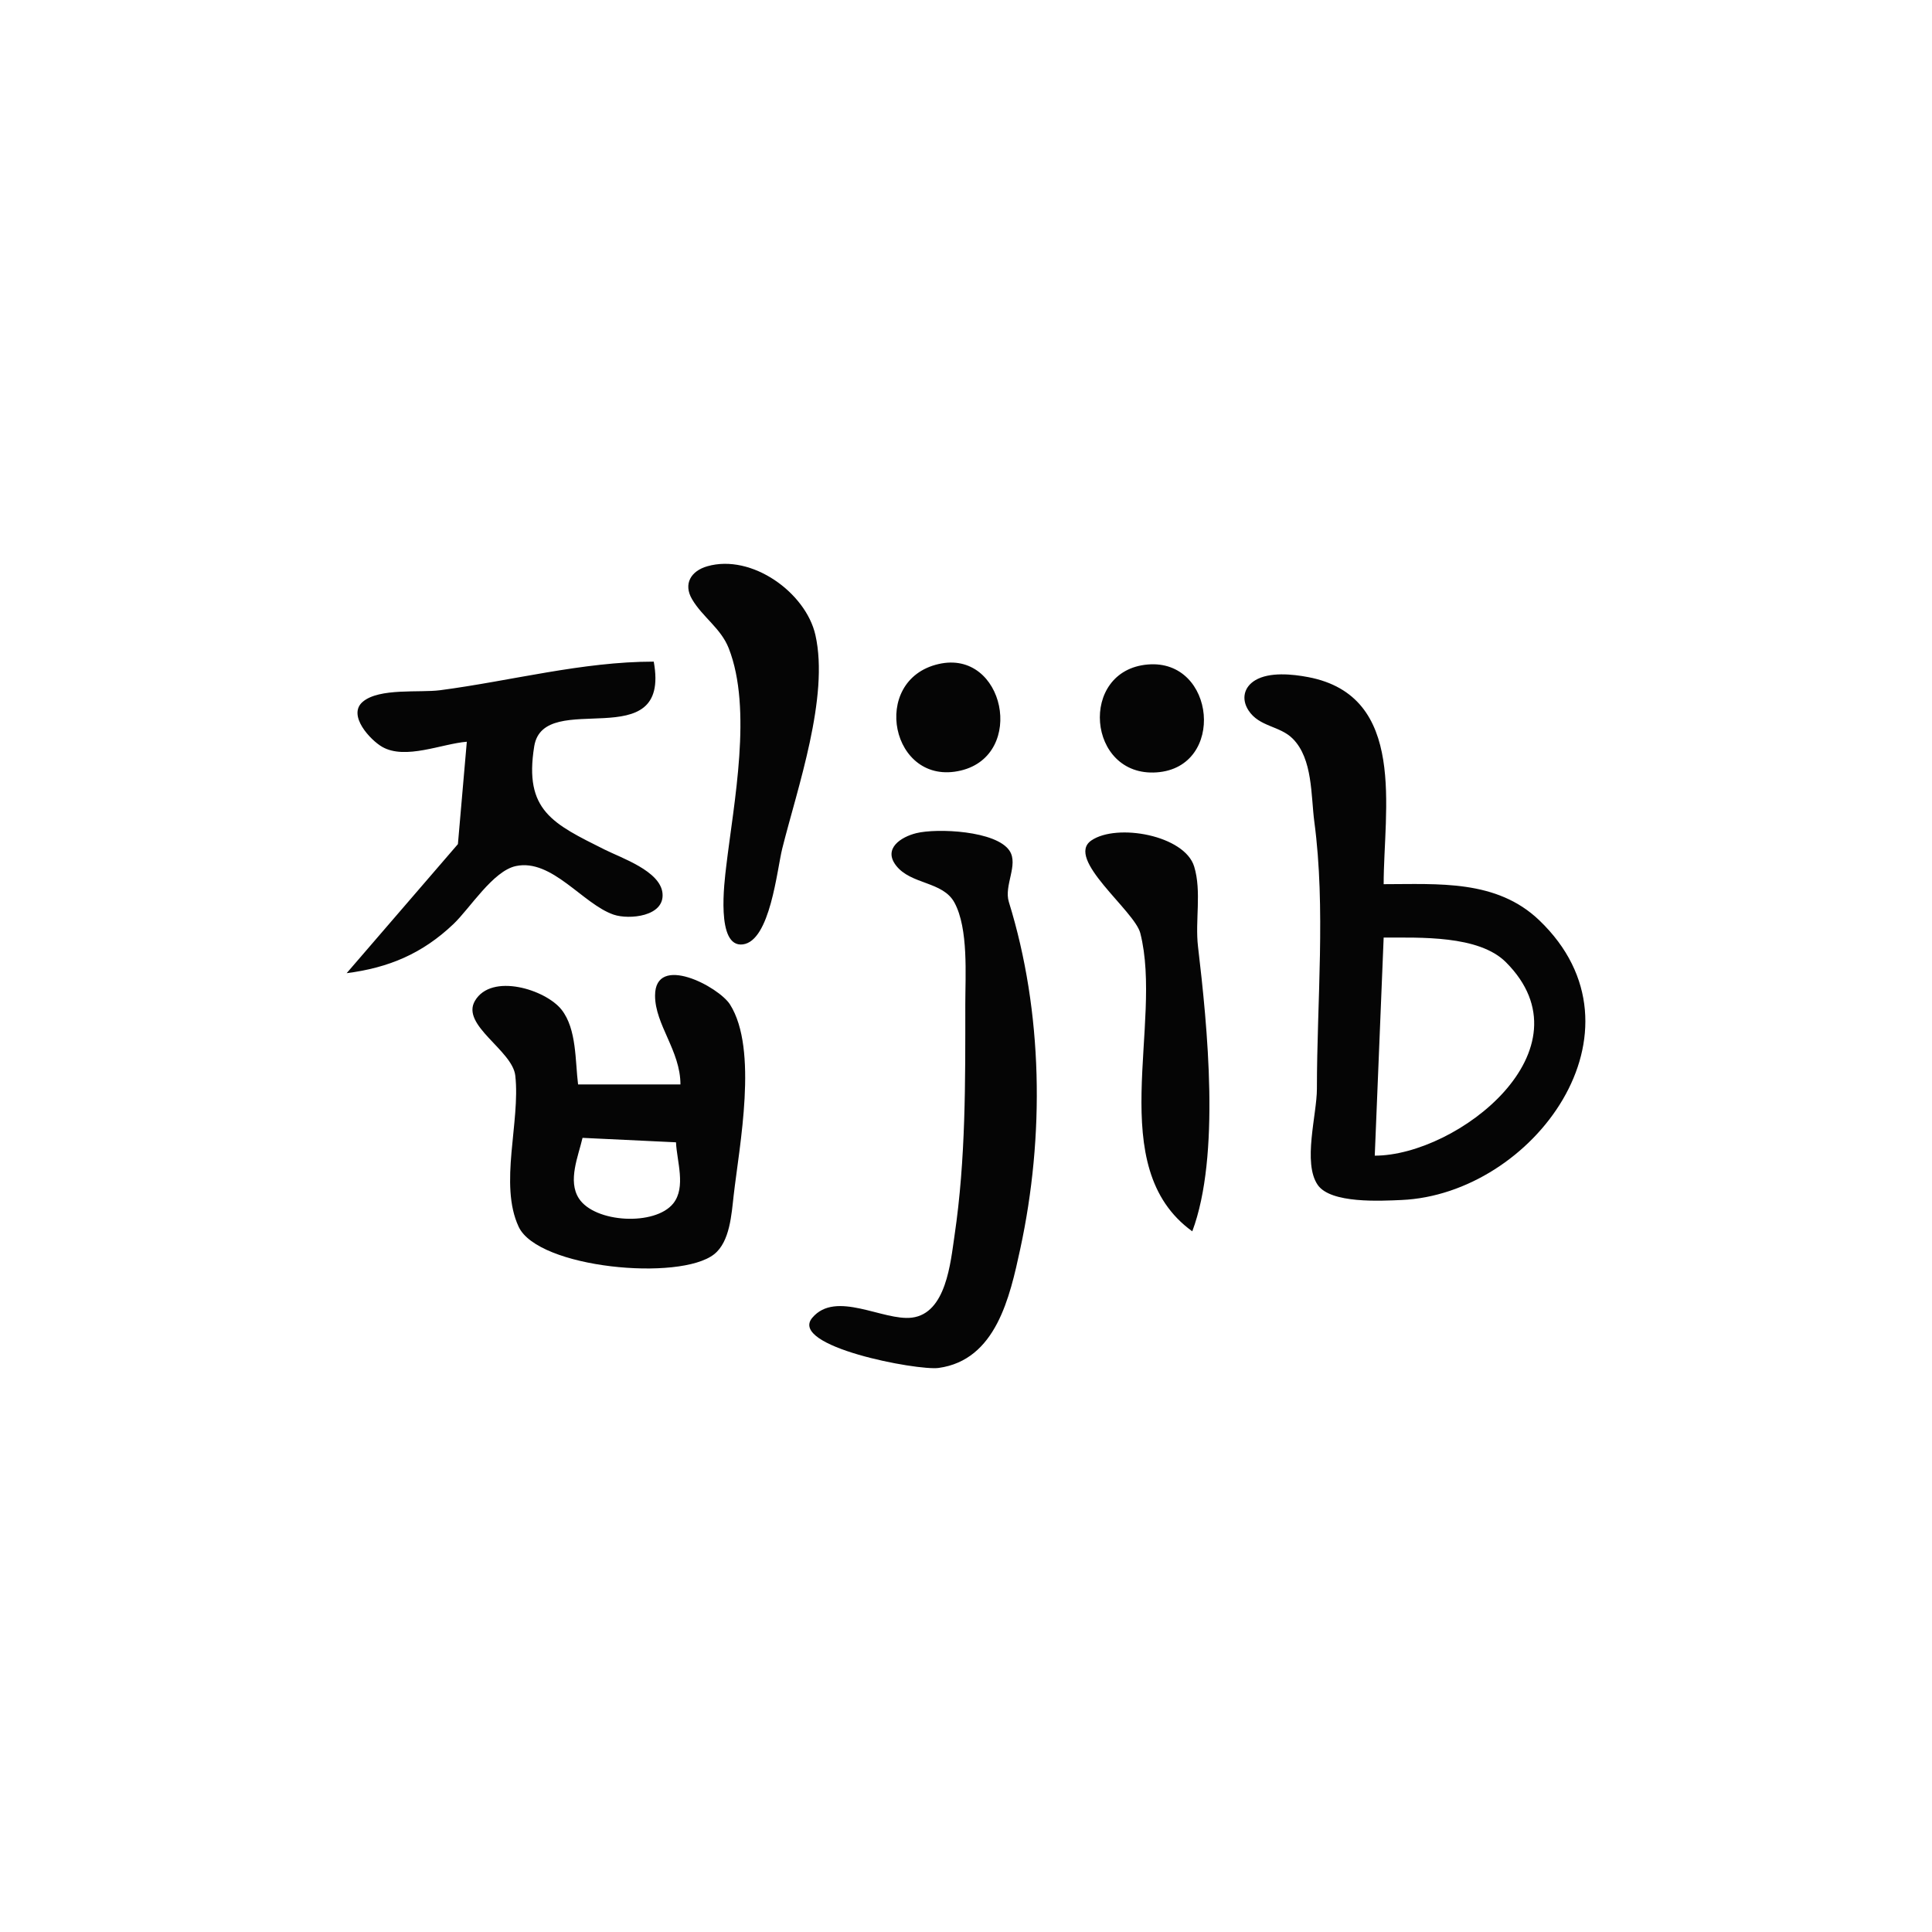 <?xml version="1.0" encoding="UTF-8" standalone="no"?>
<!-- Created with Inkscape (http://www.inkscape.org/) -->

<svg
   width="512"
   height="512"
   viewBox="0 0 512 512"
   version="1.1"
   id="svg1"
   xml:space="preserve"
   inkscape:version="1.3 (0e150ed6c4, 2023-07-21)"
   sodipodi:docname="jib-logo.svg"
   xmlns:inkscape="http://www.inkscape.org/namespaces/inkscape"
   xmlns:sodipodi="http://sodipodi.sourceforge.net/DTD/sodipodi-0.dtd"
   xmlns="http://www.w3.org/2000/svg"
   xmlns:svg="http://www.w3.org/2000/svg"><sodipodi:namedview
     id="namedview1"
     pagecolor="#ffffff"
     bordercolor="#000000"
     borderopacity="0.25"
     inkscape:showpageshadow="2"
     inkscape:pageopacity="0.0"
     inkscape:pagecheckerboard="0"
     inkscape:deskcolor="#d1d1d1"
     inkscape:document-units="px"
     inkscape:zoom="0.56692839"
     inkscape:cx="53.798682"
     inkscape:cy="191.3822"
     inkscape:window-width="1920"
     inkscape:window-height="1017"
     inkscape:window-x="-8"
     inkscape:window-y="-8"
     inkscape:window-maximized="1"
     inkscape:current-layer="layer1" /><defs
     id="defs1" /><g
     inkscape:label="Layer 1"
     inkscape:groupmode="layer"
     id="layer1"><path
       style="fill:#050505;stroke:none;stroke-width:1.179"
       d="m 187.425,150.072 c -4.311,1.239 -6.416,4.674 -4.006,8.757 2.796,4.737 7.634,7.681 9.706,12.973 6.331,16.17 1.315,40.987 -0.668,57.795 -0.475,4.029 -2.787,21.554 4.382,20.681 7.277,-0.886 9.061,-19.78 10.465,-25.399 4.013,-16.057 12.504,-40.168 8.782,-56.615 -2.537,-11.21 -16.861,-21.584 -28.661,-18.192 m -63.715,46.499 -2.358,27.128 -29.488,34.205 c 11.17,-1.442 20.066,-5.181 28.308,-13.022 4.367,-4.155 10.484,-14.088 16.559,-15.37 9.555,-2.015 17.731,10.099 25.902,12.883 4.02,1.37 13.601,0.542 12.931,-5.727 -0.625,-5.85 -10.845,-9.276 -15.29,-11.499 -13.722,-6.866 -21.472,-10.328 -18.697,-27.397 2.534,-15.583 36.347,3.146 31.671,-22.433 -18.958,0 -37.821,5.108 -56.615,7.577 -5.416,0.712 -16.14,-0.655 -20.501,3.066 -4.177,3.564 2.068,10.198 5.186,11.965 6.146,3.484 15.789,-0.852 22.392,-1.378 M 248.735,175.975 c -18.382,4.22 -12.57,32.622 5.897,28.224 17.351,-4.133 11.579,-32.236 -5.897,-28.224 m 55.436,0.124 c -18.422,1.561 -16.083,29.881 2.359,28.588 18.371,-1.288 15.654,-30.115 -2.359,-28.588 m 62.513,58.217 c 0,-19.612 6.376,-49.898 -20.051,-54.884 -4.127,-0.779 -10.201,-1.415 -13.978,0.839 -3.042,1.816 -3.71,5.027 -1.8,7.977 2.864,4.423 8.296,4.046 11.746,7.519 5.335,5.371 4.79,15.092 5.713,22.036 3.051,22.958 0.68,47.608 0.679,70.769 -4.4e-4,6.784 -3.814,19.589 0.211,25.437 3.45,5.013 16.79,4.24 22.199,4.004 34.803,-1.524 67.086,-44.881 36.513,-74.137 -11.33,-10.842 -26.779,-9.56 -41.231,-9.56 m -123.841,-13.525 c -4.067,0.996 -8.845,4.073 -5.399,8.559 3.944,5.135 12.414,4.157 15.498,9.854 3.745,6.916 2.87,19.259 2.87,26.958 0.001,20.527 0.15,40.987 -2.863,61.333 -1.041,7.028 -2.19,20.578 -11.295,21.694 -7.613,0.933 -20.136,-7.366 -26.389,0.03 -6.422,7.595 27.923,14.064 33.471,13.301 15.218,-2.092 18.877,-18.78 21.629,-31.487 6.49,-29.968 6.052,-62.745 -3.007,-92 -1.358,-4.385 2.607,-9.845 0.194,-13.549 -3.49,-5.355 -19.192,-6.046 -24.709,-4.694 m 73.123,105.525 c 7.506,-20.042 4.009,-54.359 1.516,-75.487 -0.806,-6.831 1.002,-14.564 -1.012,-21.18 -2.528,-8.305 -20.489,-11.545 -27.252,-6.917 -7.044,4.821 11.447,18.583 12.971,24.558 6.155,24.139 -9.863,61.972 13.777,79.025 m 48.359,-20.051 2.359,-57.795 c 9.541,0.026 25.18,-0.69 32.397,6.526 23.194,23.194 -12.871,51.254 -34.756,51.268 M 180.325,287.392 h -27.128 c -0.785,-6.214 -0.339,-14.662 -4.368,-19.799 -4.192,-5.346 -18.592,-9.869 -22.976,-2.343 -3.757,6.449 9.944,13.077 10.703,19.787 1.39,12.286 -4.381,28.806 0.898,40.076 5.148,10.99 42.704,14.485 51.813,7.266 4.17,-3.305 4.597,-10.623 5.153,-15.501 1.511,-13.271 6.557,-38.778 -0.953,-50.667 -2.993,-4.738 -19.846,-13.61 -19.869,-2.387 -0.016,7.719 6.721,14.622 6.727,23.567 m -1.179,15.333 c 0.214,4.984 2.713,11.871 -0.712,16.184 -4.796,6.04 -20.822,5.194 -25.026,-1.316 -3.016,-4.671 -0.137,-11.21 0.968,-16.048 z"
       id="path1" /></g></svg>
